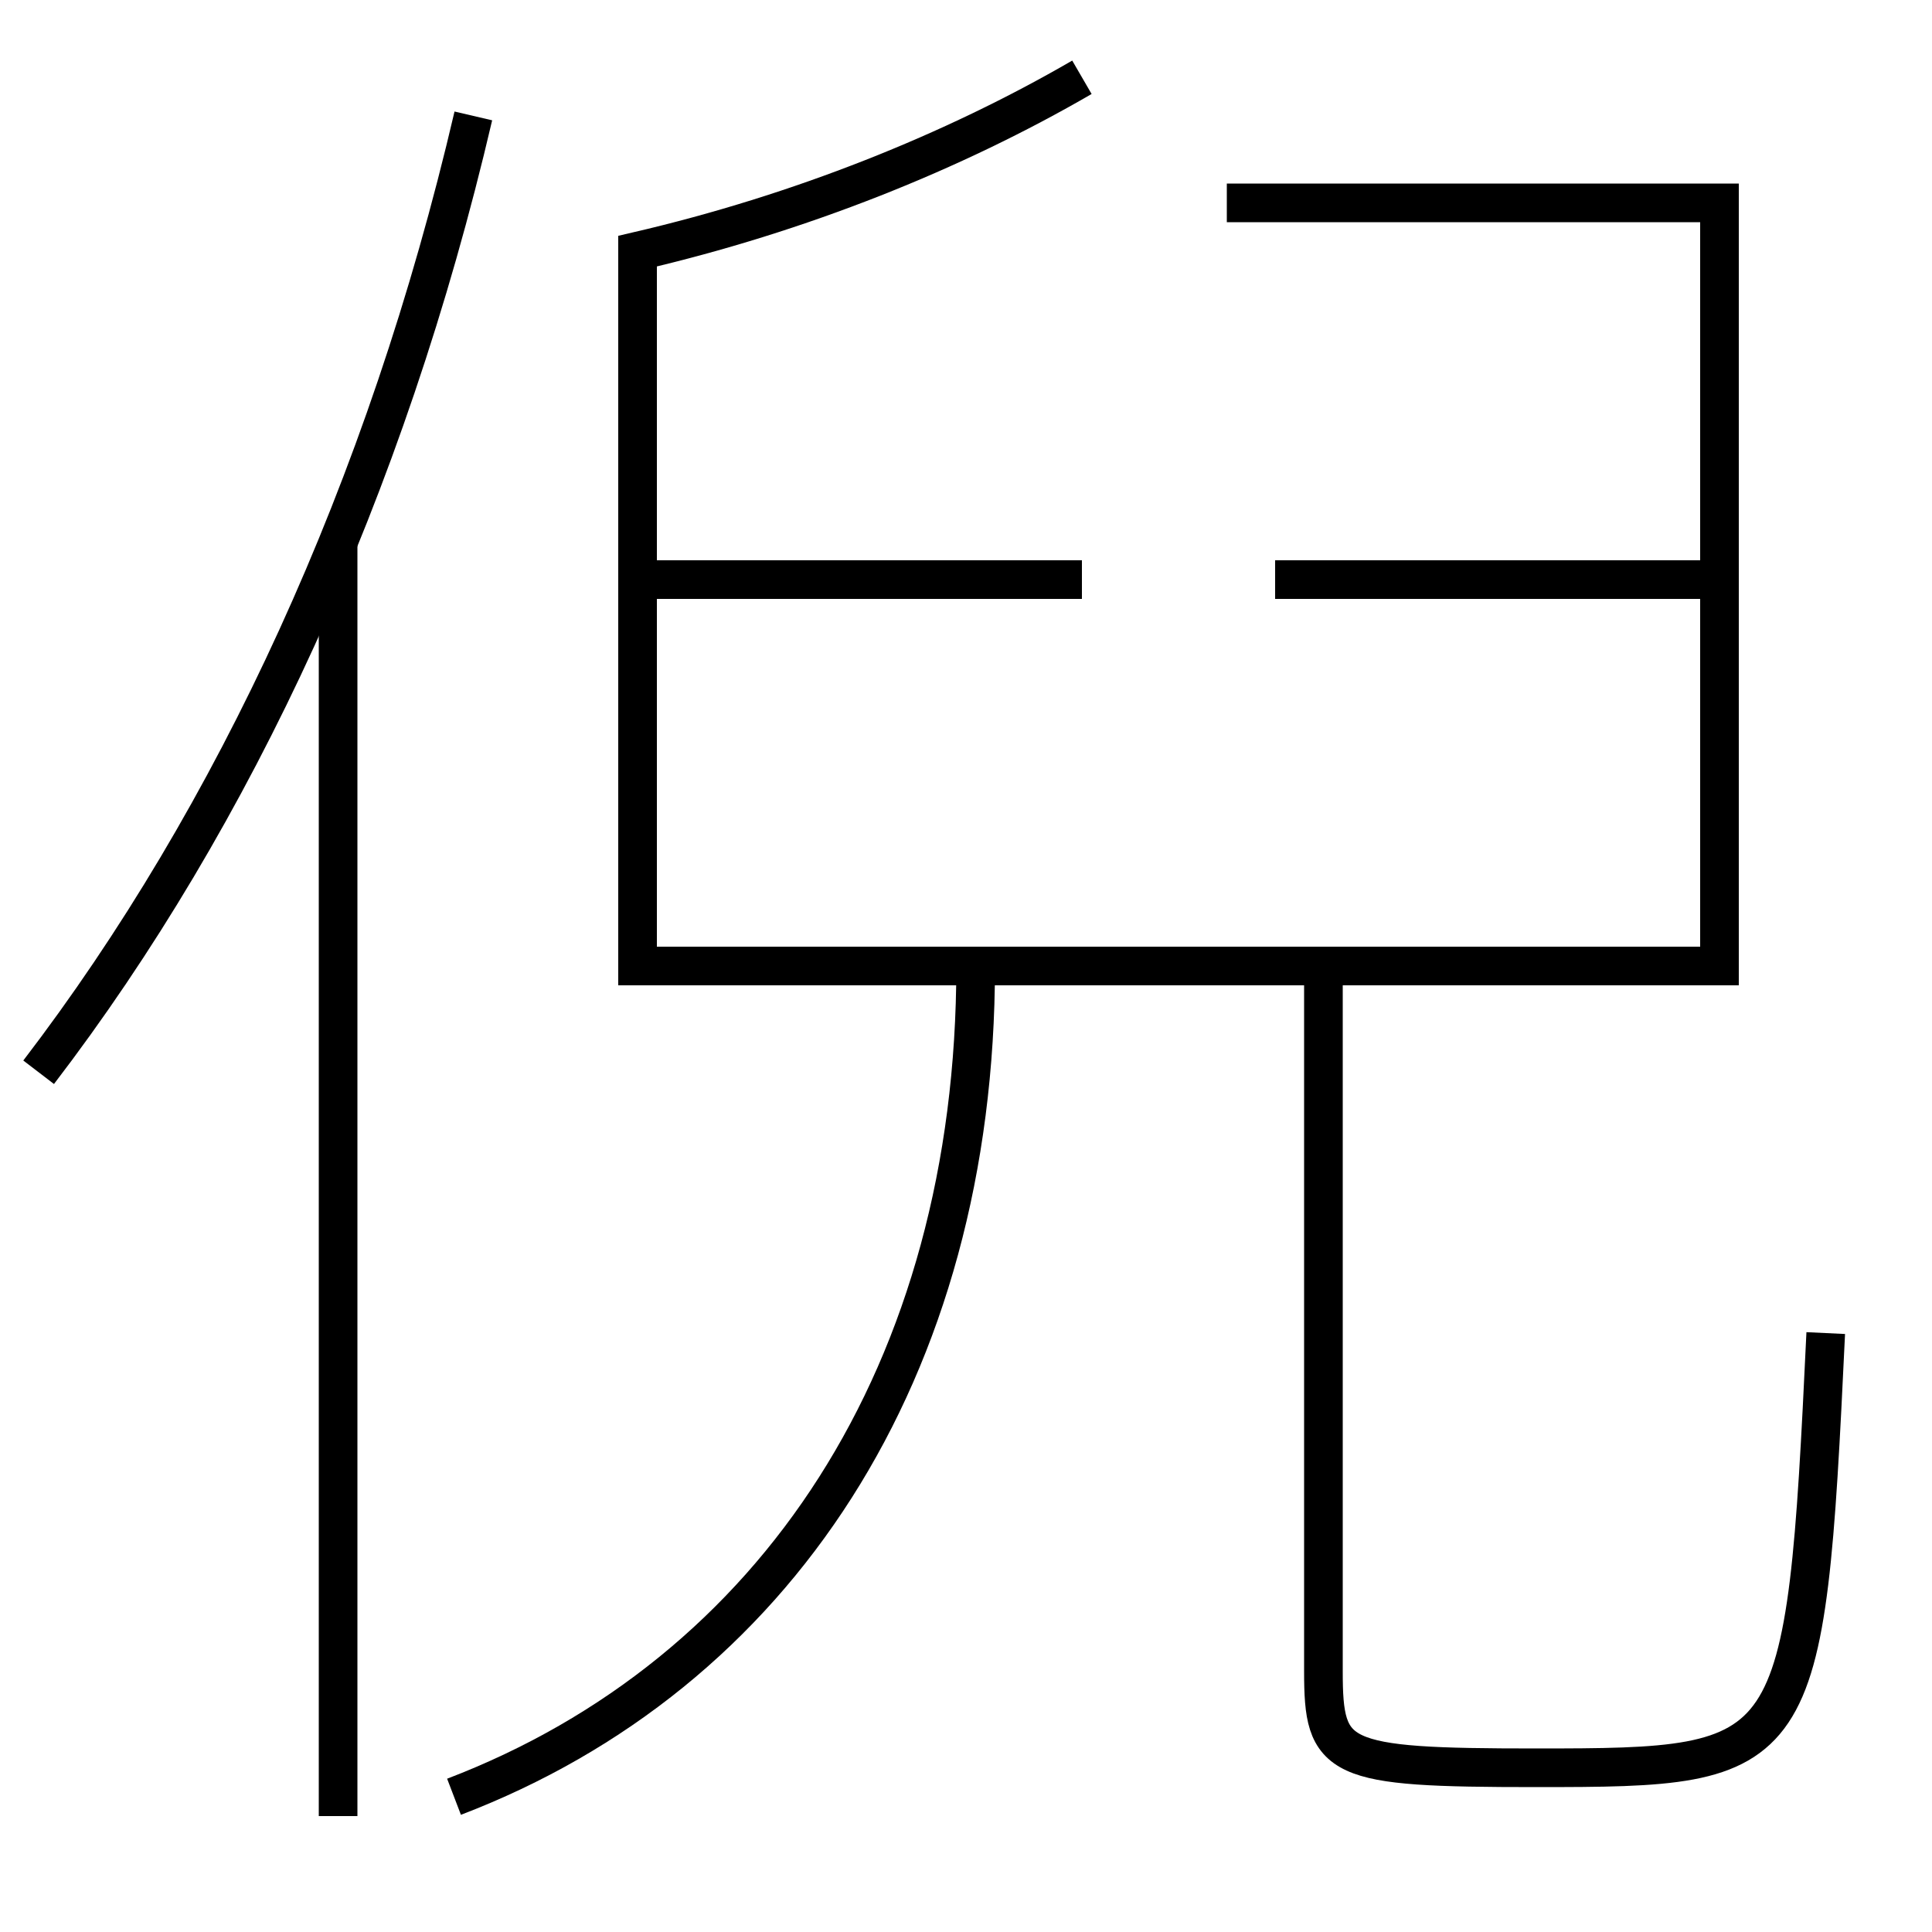 <?xml version='1.0' encoding='utf-8'?>
<svg xmlns="http://www.w3.org/2000/svg" height="100px" version="1.0" viewBox="0 0 100 100" width="100px" x="0px" y="0px">
<line fill="none" stroke="#000000" stroke-width="2" x1="17.5" x2="17.5" y1="94" y2="28" /><line fill="none" stroke="#000000" stroke-width="2" x1="66" x2="89" y1="30" y2="30" /><line fill="none" stroke="#000000" stroke-width="2" x1="33" x2="56" y1="30" y2="30" /><path d="M24.5,6 c-4.502,19.29 -12.359,36.252 -22.5,49.5" fill="none" stroke="#000000" stroke-width="2" /><path d="M68.5,50 v36.5 c0,4.62 0.625,5 11,5 c13.688,0 13.943,-0.205 15,-22.5" fill="none" stroke="#000000" stroke-width="2" /><path d="M23.5,93 c16.64,-6.363 27,-21.993 27,-43" fill="none" stroke="#000000" stroke-width="2" /><path d="M63.5,10.5 h25.5 v39.5 h-56.0 v-37.0 c8.395,-1.953 16.327,-5.128 23,-9" fill="none" stroke="#000000" stroke-width="2" /></svg>